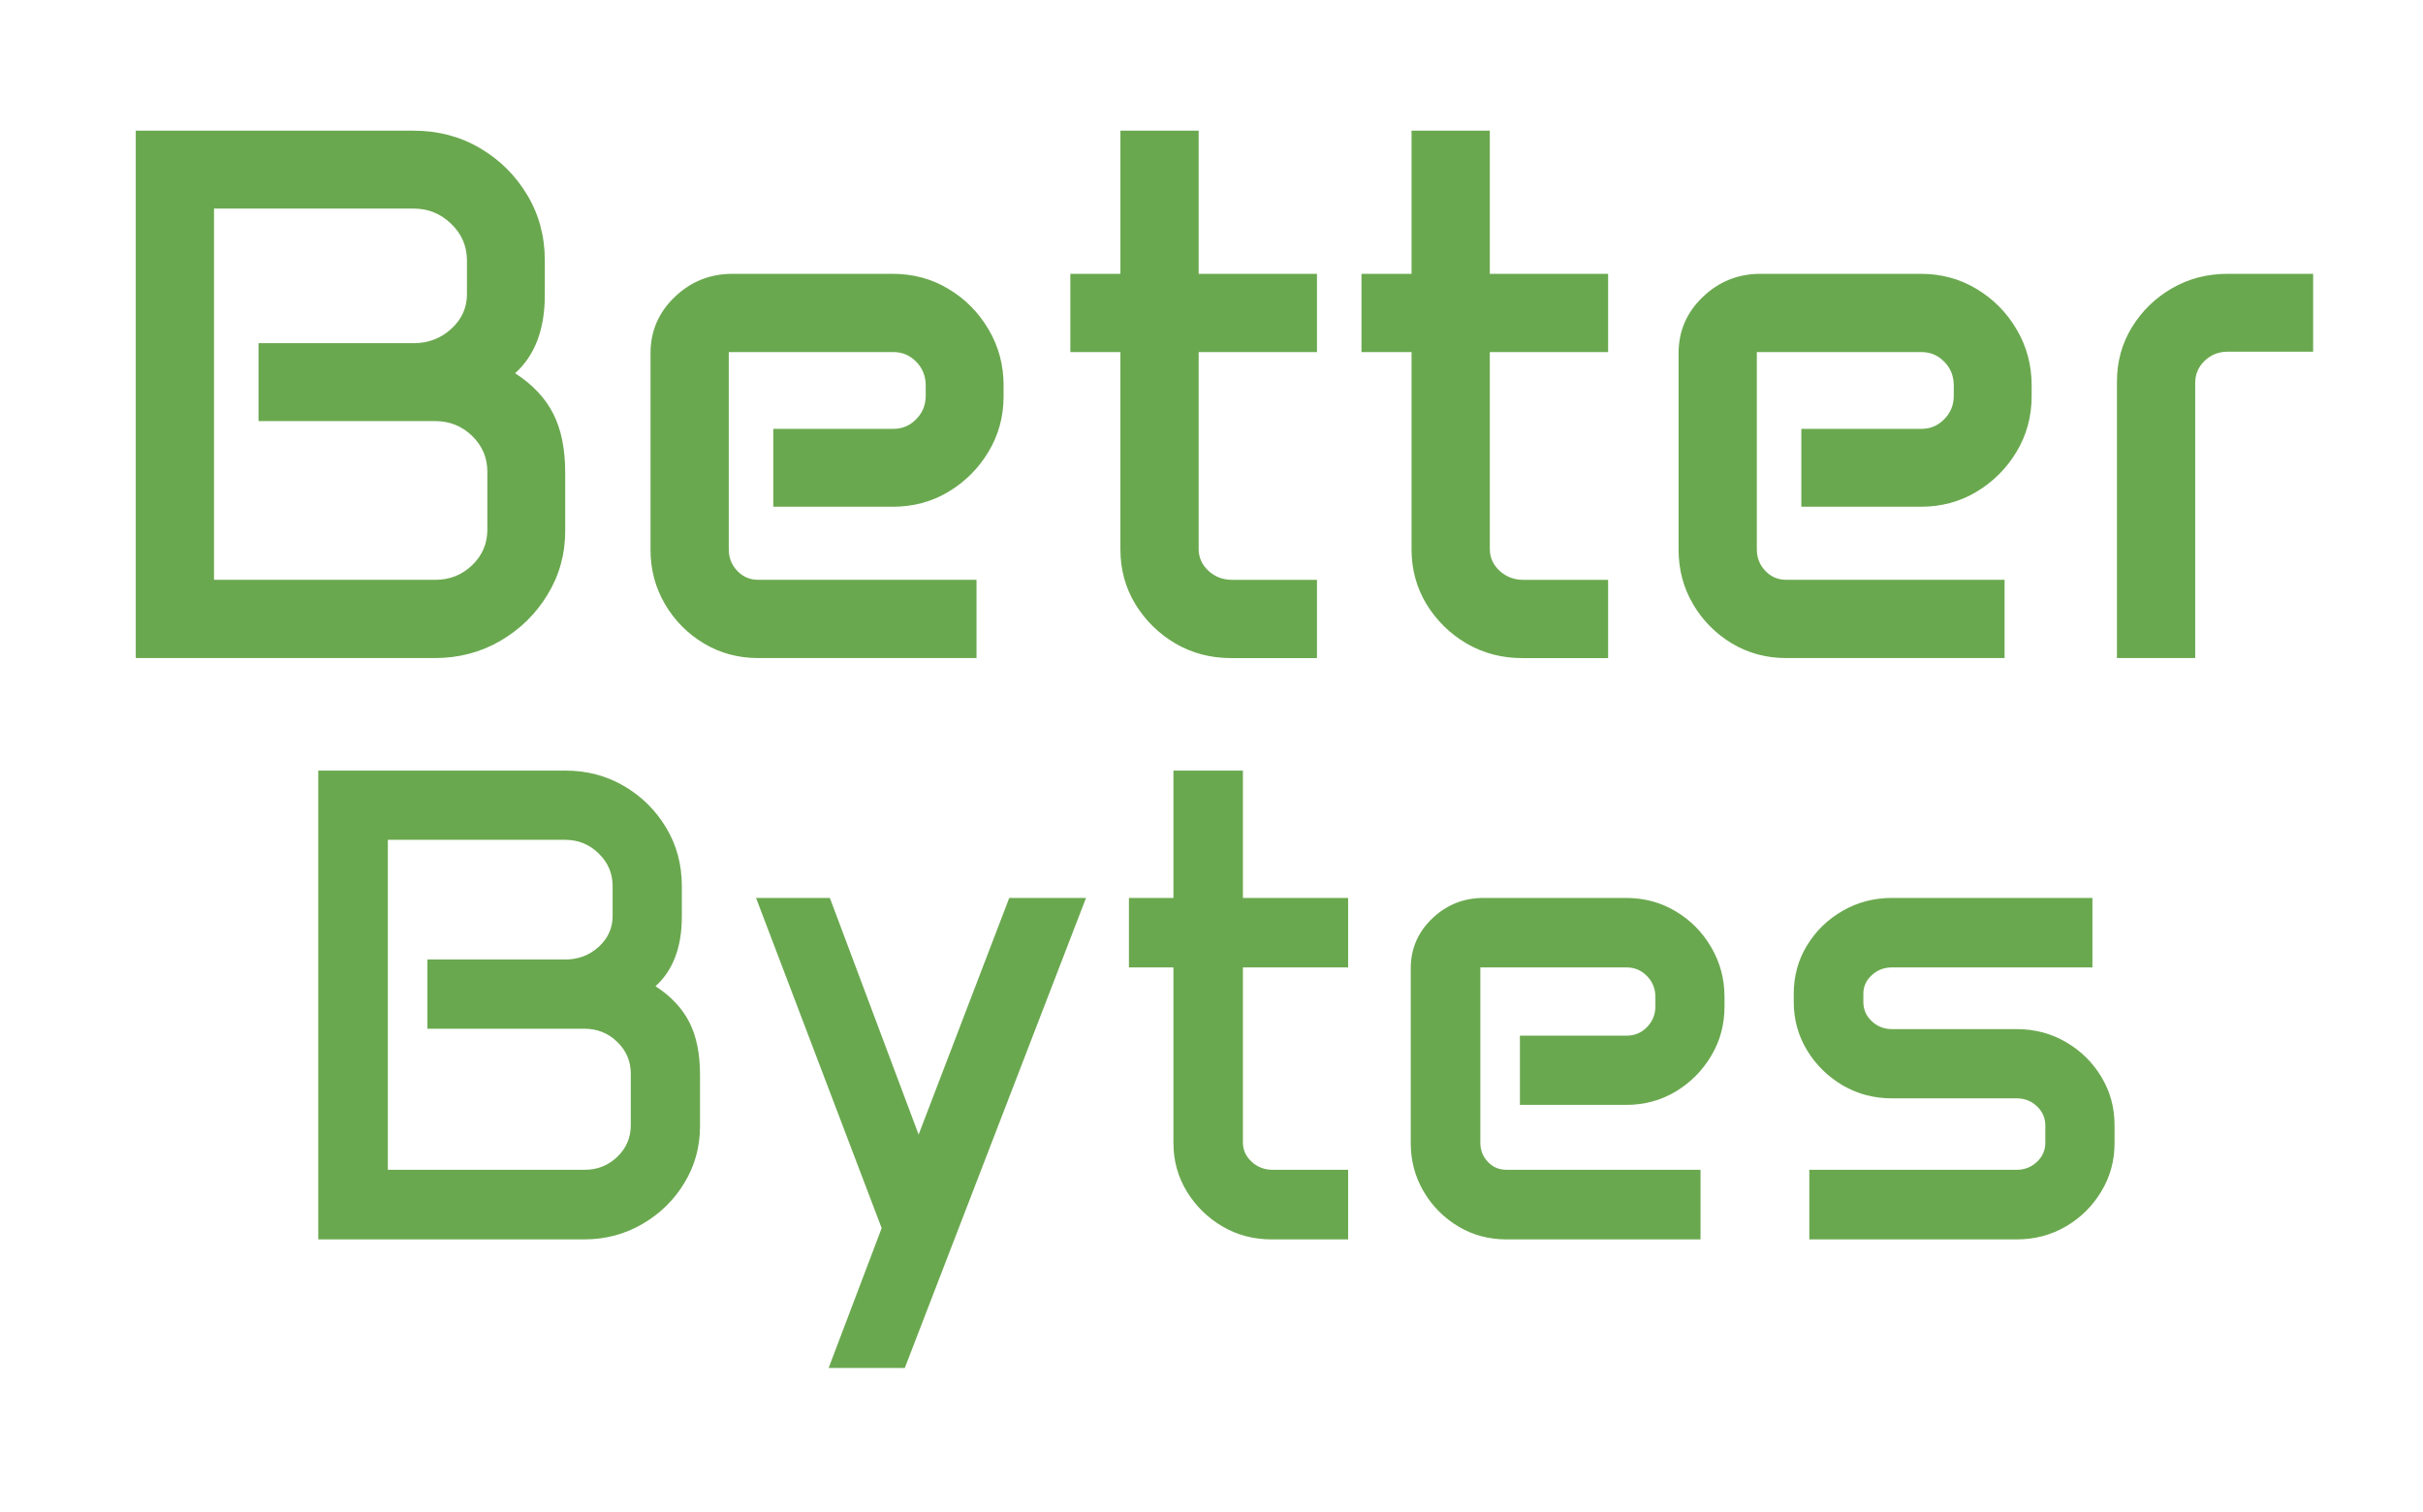 <svg version="1.1" viewBox="0.0 0.0 306.244 191.079" fill="none" stroke="none" stroke-linecap="square" stroke-miterlimit="10" xmlns:xlink="http://www.w3.org/1999/xlink" xmlns="http://www.w3.org/2000/svg"><clipPath id="p.0"><path d="m0 0l306.244 0l0 191.079l-306.244 0l0 -191.079z" clip-rule="nonzero"/></clipPath><g clip-path="url(#p.0)"><path fill="#000000" fill-opacity="0.0" d="m0 0l306.244 0l0 191.079l-306.244 0z" fill-rule="evenodd"/><path fill="#000000" fill-opacity="0.0" d="m0 0l306.236 0l0 189.638l-306.236 0z" fill-rule="evenodd"/><path fill="#6aa84f" d="m17.157 16.515l35.109 0q4.641 0 8.391 2.203q3.75 2.203 5.969 5.906q2.234 3.703 2.234 8.297l0 4.359q0 6.516 -3.75 9.891q3.328 2.156 4.828 5.141q1.5 2.969 1.5 7.422l0 7.359q0 4.406 -2.234 8.062q-2.219 3.656 -5.969 5.844q-3.75 2.172 -8.297 2.172l-37.781 0l0 -66.656zm37.875 56.766q2.719 0 4.641 -1.844q1.922 -1.859 1.922 -4.484l0 -7.359q0 -2.625 -1.922 -4.5q-1.922 -1.875 -4.688 -1.875l-22.312 0l0 -9.844l19.594 0q2.766 0 4.75 -1.797q2.0 -1.812 2.0 -4.391l0 -4.266q0 -2.719 -2.0 -4.641q-1.984 -1.922 -4.75 -1.922l-25.219 0l0 46.922l27.984 0zm27.188 -28.641q0 -4.172 3.047 -7.094q3.047 -2.938 7.312 -2.938l20.25 0q3.891 0 7.047 1.906q3.172 1.891 5.062 5.109q1.906 3.203 1.906 7.094l0 1.359q0 3.844 -1.906 7.016q-1.891 3.156 -5.062 5.062q-3.156 1.891 -7.047 1.891l-15.094 0l0 -9.844l15.188 0q1.688 0 2.875 -1.219q1.203 -1.219 1.203 -2.953l0 -1.312q0 -1.781 -1.203 -3.0q-1.188 -1.219 -2.875 -1.219l-20.812 0l0 24.938q0 1.594 1.078 2.719q1.078 1.125 2.625 1.125l27.609 0l0 9.891l-27.609 0q-3.75 0 -6.844 -1.844q-3.094 -1.859 -4.922 -4.969q-1.828 -3.125 -1.828 -6.875l0 -24.844zm53.062 -10.031l6.328 0l0 -18.094l9.891 0l0 18.094l14.953 0l0 9.891l-14.953 0l0 24.891q0 1.594 1.234 2.75q1.25 1.141 2.984 1.141l10.734 0l0 9.891l-10.875 0q-3.844 0 -7.016 -1.844q-3.156 -1.859 -5.062 -4.969q-1.891 -3.125 -1.891 -6.922l0 -24.938l-6.328 0l0 -9.891zm36.797 0l6.328 0l0 -18.094l9.891 0l0 18.094l14.953 0l0 9.891l-14.953 0l0 24.891q0 1.594 1.234 2.75q1.25 1.141 2.984 1.141l10.734 0l0 9.891l-10.875 0q-3.844 0 -7.016 -1.844q-3.156 -1.859 -5.062 -4.969q-1.891 -3.125 -1.891 -6.922l0 -24.938l-6.328 0l0 -9.891zm40.078 10.031q0 -4.172 3.047 -7.094q3.047 -2.938 7.312 -2.938l20.25 0q3.891 0 7.047 1.906q3.172 1.891 5.062 5.109q1.906 3.203 1.906 7.094l0 1.359q0 3.844 -1.906 7.016q-1.891 3.156 -5.062 5.062q-3.156 1.891 -7.047 1.891l-15.094 0l0 -9.844l15.188 0q1.688 0 2.875 -1.219q1.203 -1.219 1.203 -2.953l0 -1.312q0 -1.781 -1.203 -3.0q-1.188 -1.219 -2.875 -1.219l-20.812 0l0 24.938q0 1.594 1.078 2.719q1.078 1.125 2.625 1.125l27.609 0l0 9.891l-27.609 0q-3.75 0 -6.844 -1.844q-3.094 -1.859 -4.922 -4.969q-1.828 -3.125 -1.828 -6.875l0 -24.844zm55.406 3.562q0 -3.75 1.891 -6.844q1.906 -3.094 5.062 -4.922q3.172 -1.828 7.016 -1.828l10.828 0l0 9.844l-10.828 0q-1.688 0 -2.891 1.156q-1.188 1.141 -1.188 2.781l0 34.781l-9.891 0l0 -34.969z" fill-rule="nonzero"/><path fill="#6aa84f" d="m40.224 97.393l31.219 0q4.125 0 7.453 1.969q3.328 1.953 5.297 5.25q1.984 3.281 1.984 7.375l0 3.859q0 5.797 -3.328 8.797q2.953 1.922 4.281 4.562q1.344 2.641 1.344 6.609l0 6.531q0 3.922 -1.984 7.172q-1.969 3.25 -5.312 5.188q-3.328 1.938 -7.359 1.938l-33.594 0l0 -59.25zm33.672 50.453q2.422 0 4.125 -1.641q1.703 -1.641 1.703 -3.984l0 -6.531q0 -2.344 -1.703 -4.0q-1.703 -1.672 -4.172 -1.672l-19.828 0l0 -8.75l17.422 0q2.453 0 4.219 -1.594q1.766 -1.609 1.766 -3.906l0 -3.781q0 -2.422 -1.766 -4.125q-1.766 -1.719 -4.219 -1.719l-22.422 0l0 41.703l24.875 0zm30.991 -34.359l11.219 29.906l11.453 -29.906l9.703 0l-22.906 59.406l-9.625 0l6.703 -17.672l-15.875 -41.734l9.328 0zm37.799 0l5.625 0l0 -16.094l8.781 0l0 16.094l13.297 0l0 8.781l-13.297 0l0 22.125q0 1.422 1.109 2.438q1.109 1.016 2.641 1.016l9.547 0l0 8.797l-9.672 0q-3.406 0 -6.219 -1.641q-2.812 -1.656 -4.5 -4.422q-1.688 -2.766 -1.688 -6.141l0 -22.172l-5.625 0l0 -8.781zm35.618 8.906q0 -3.703 2.703 -6.297q2.719 -2.609 6.5 -2.609l18.0 0q3.469 0 6.281 1.688q2.812 1.672 4.484 4.531q1.688 2.859 1.688 6.312l0 1.203q0 3.422 -1.688 6.234q-1.672 2.812 -4.484 4.5q-2.812 1.688 -6.281 1.688l-13.406 0l0 -8.75l13.5 0q1.5 0 2.562 -1.078q1.062 -1.094 1.062 -2.625l0 -1.172q0 -1.578 -1.062 -2.656q-1.062 -1.094 -2.562 -1.094l-18.5 0l0 22.172q0 1.406 0.953 2.406q0.953 1.0 2.328 1.0l24.547 0l0 8.797l-24.547 0q-3.328 0 -6.078 -1.641q-2.75 -1.656 -4.375 -4.422q-1.625 -2.766 -1.625 -6.109l0 -22.078zm48.408 3.203q0 -3.375 1.688 -6.125q1.688 -2.75 4.5 -4.359q2.812 -1.625 6.234 -1.625l25.328 0l0 8.781l-25.328 0q-1.5 0 -2.562 0.984q-1.062 0.969 -1.062 2.344l0 1.047q0 1.422 1.062 2.422q1.062 1.0 2.562 1.0l15.75 0q3.422 0 6.234 1.641q2.812 1.641 4.469 4.391q1.672 2.75 1.672 6.125l0 2.25q0 3.344 -1.672 6.109q-1.656 2.766 -4.469 4.422q-2.812 1.641 -6.234 1.641l-26.203 0l0 -8.797l26.203 0q1.5 0 2.562 -1.0q1.062 -1.0 1.062 -2.406l0 -2.172q0 -1.453 -1.062 -2.453q-1.062 -1.0 -2.562 -1.0l-15.75 0q-3.422 0 -6.234 -1.641q-2.812 -1.656 -4.5 -4.422q-1.688 -2.781 -1.688 -6.109l0 -1.047z" fill-rule="nonzero"/></g></svg>